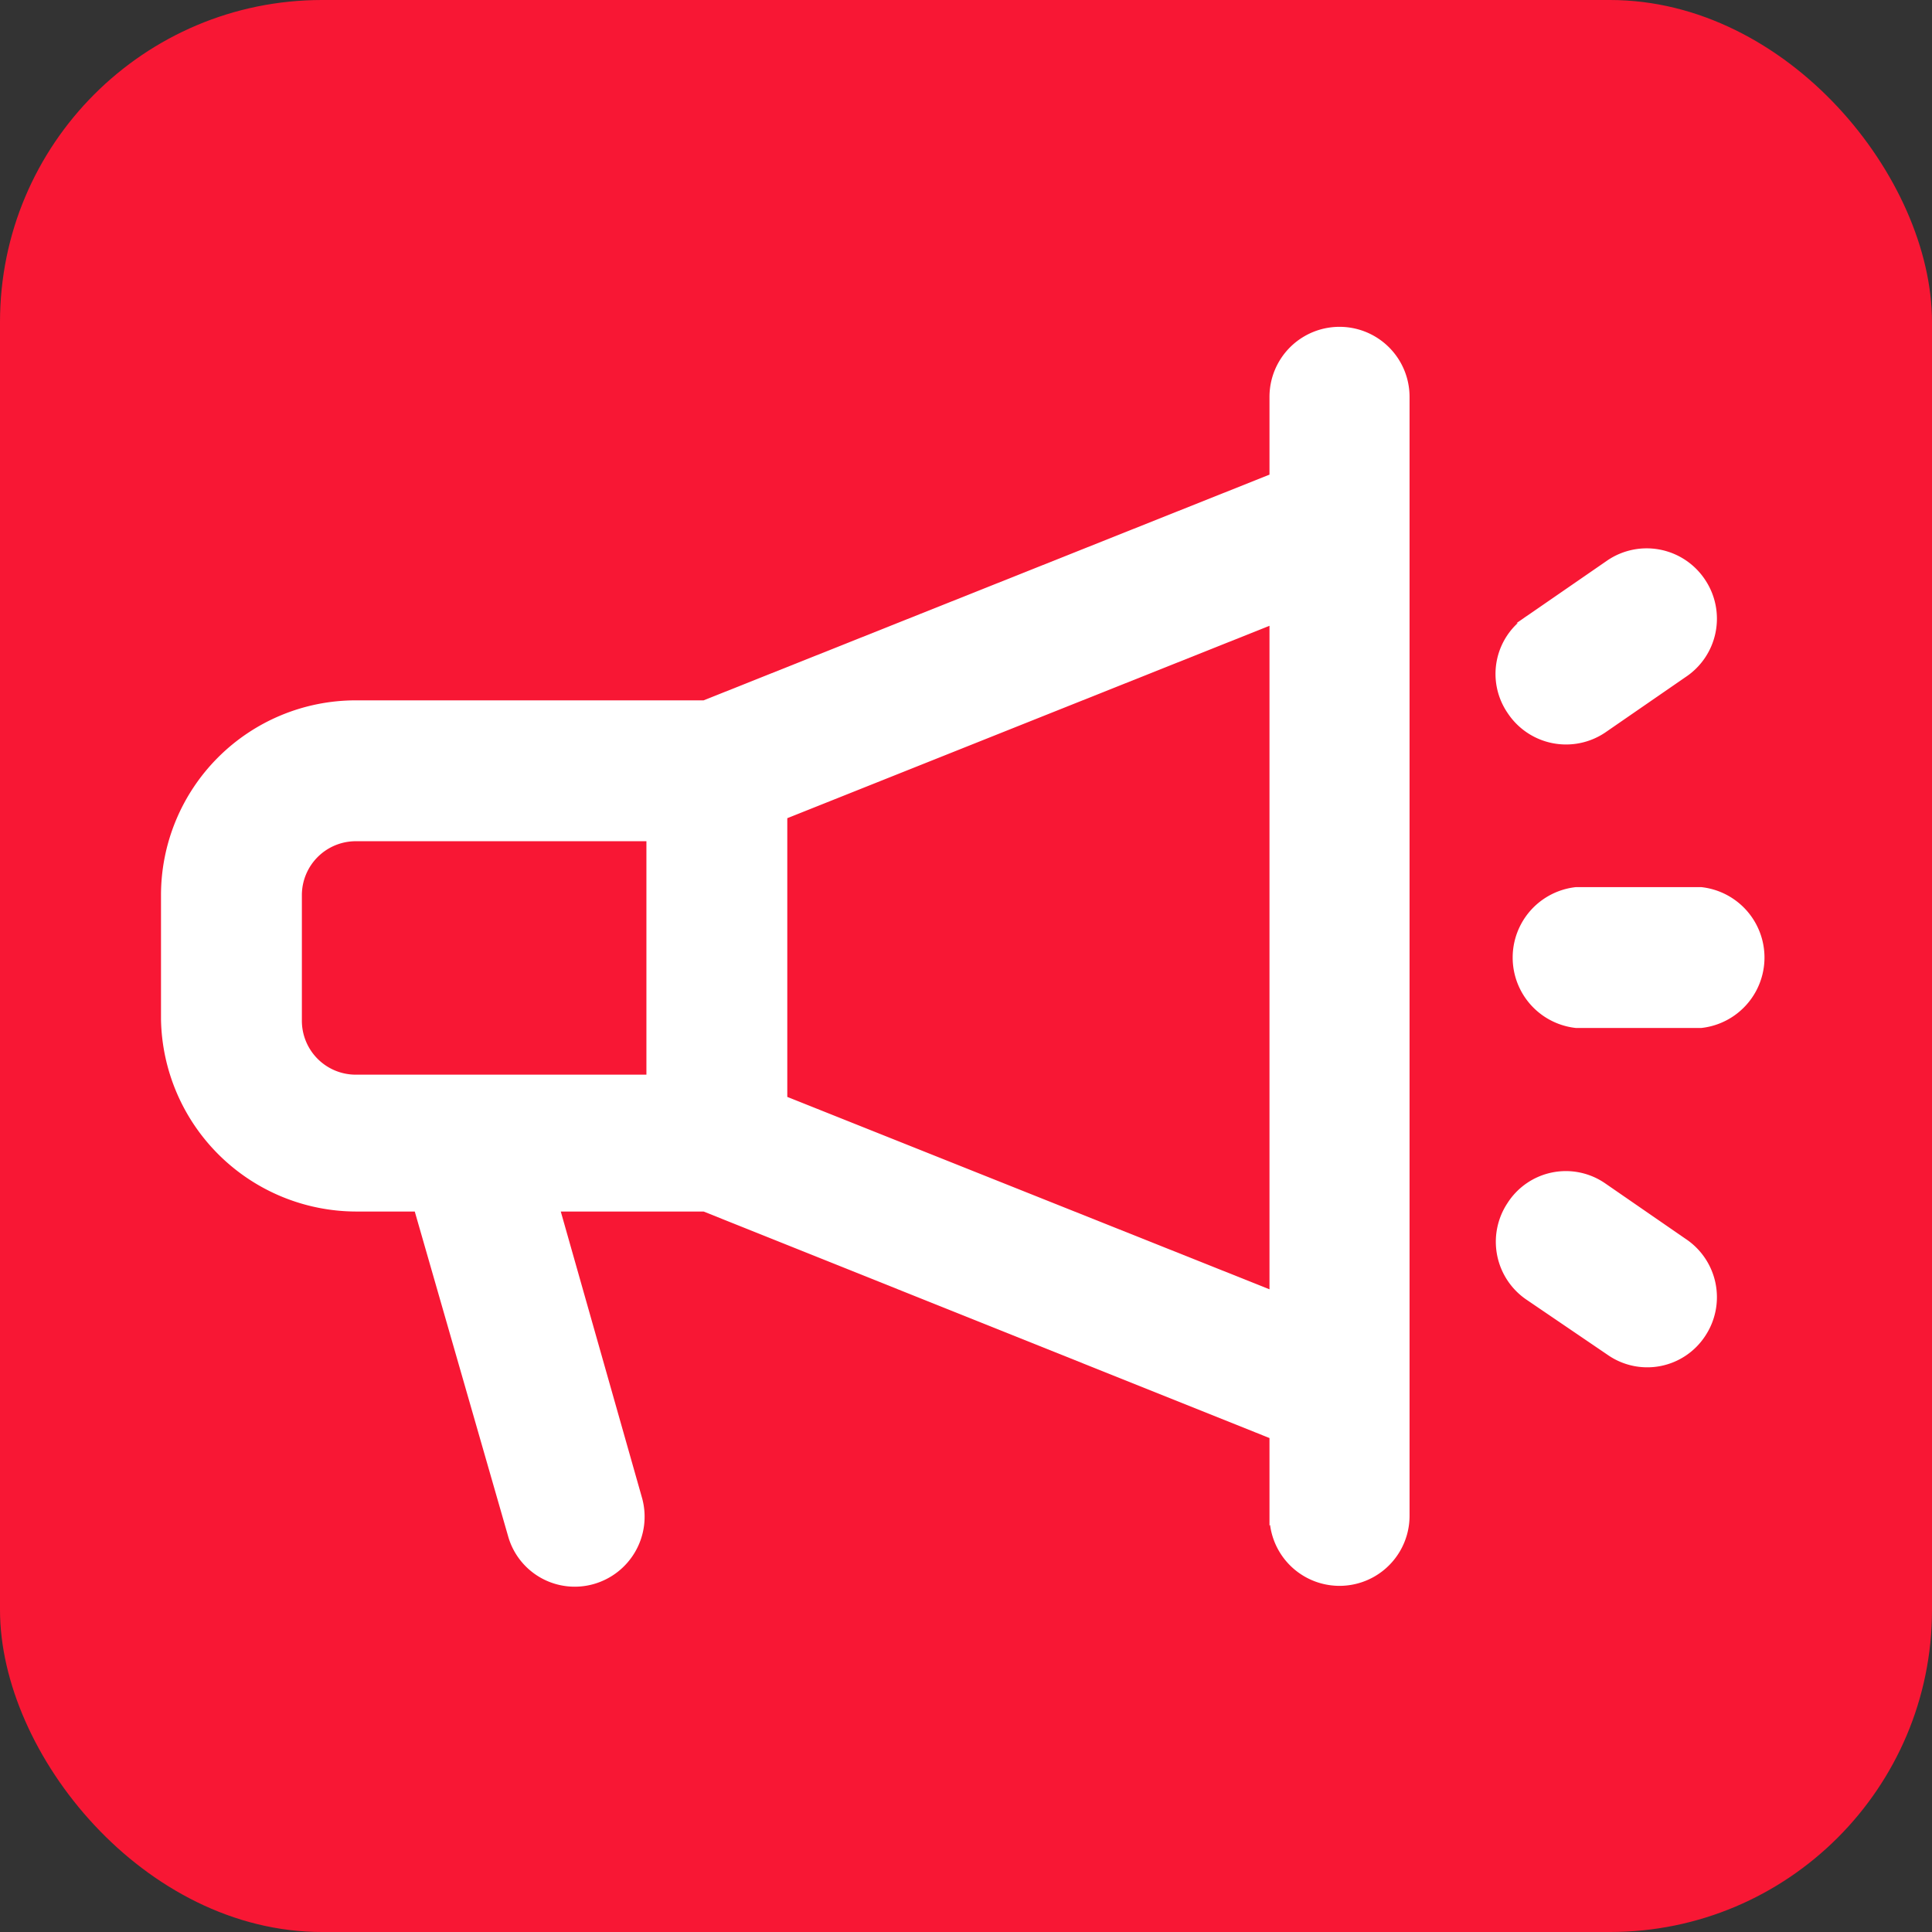 <svg xmlns="http://www.w3.org/2000/svg" viewBox="0 0 24 24"><rect x="0" y="0" width="24" height="24" fill="#333333" stroke="none"/><defs><style>.cls-1{fill:#f81734;}.cls-2{fill:#fff;stroke:#fff;stroke-width:0.1px;}</style></defs><g id="Layer_2" data-name="Layer 2"><g id="Layer_1-2" data-name="Layer 1"><rect class="cls-1" width="24" height="24" rx="4"/><path class="cls-2" d="M15.82,4.93v1L8.75,8.75H4.42a2.37,2.37,0,0,0-2.37,2.37v1.54A2.38,2.38,0,0,0,4.42,15h.77l1.17,4.07a.81.81,0,0,0,1,.56.82.82,0,0,0,.57-1h0L6.9,15H8.75l7.07,2.83v1a.82.82,0,1,0,1.64,0V4.93a.82.82,0,0,0-1.64,0ZM3.7,12.67V11.12a.72.72,0,0,1,.72-.72H8.08v3H4.42A.72.72,0,0,1,3.7,12.67Zm12.12,3.42L9.73,13.66V10.13L15.82,7.7Z"/><path class="cls-2" d="M21.13,11.07H19.58a.83.83,0,0,0,0,1.65h1.55a.83.83,0,0,0,0-1.65Z"/><path class="cls-2" d="M20,7h0l-1,.69h0a.81.81,0,0,0-.23,1.14.82.82,0,0,0,1.14.23h0l1-.69h0a.82.82,0,0,0,.23-1.14h0A.82.82,0,0,0,20,7Z"/><path class="cls-2" d="M19,16.11h0l1,.68h0a.81.81,0,0,0,1.14-.22.82.82,0,0,0-.23-1.14h0l-1-.69h0a.81.81,0,0,0-1.14.23A.82.82,0,0,0,19,16.11Z"/></g></g></svg>
